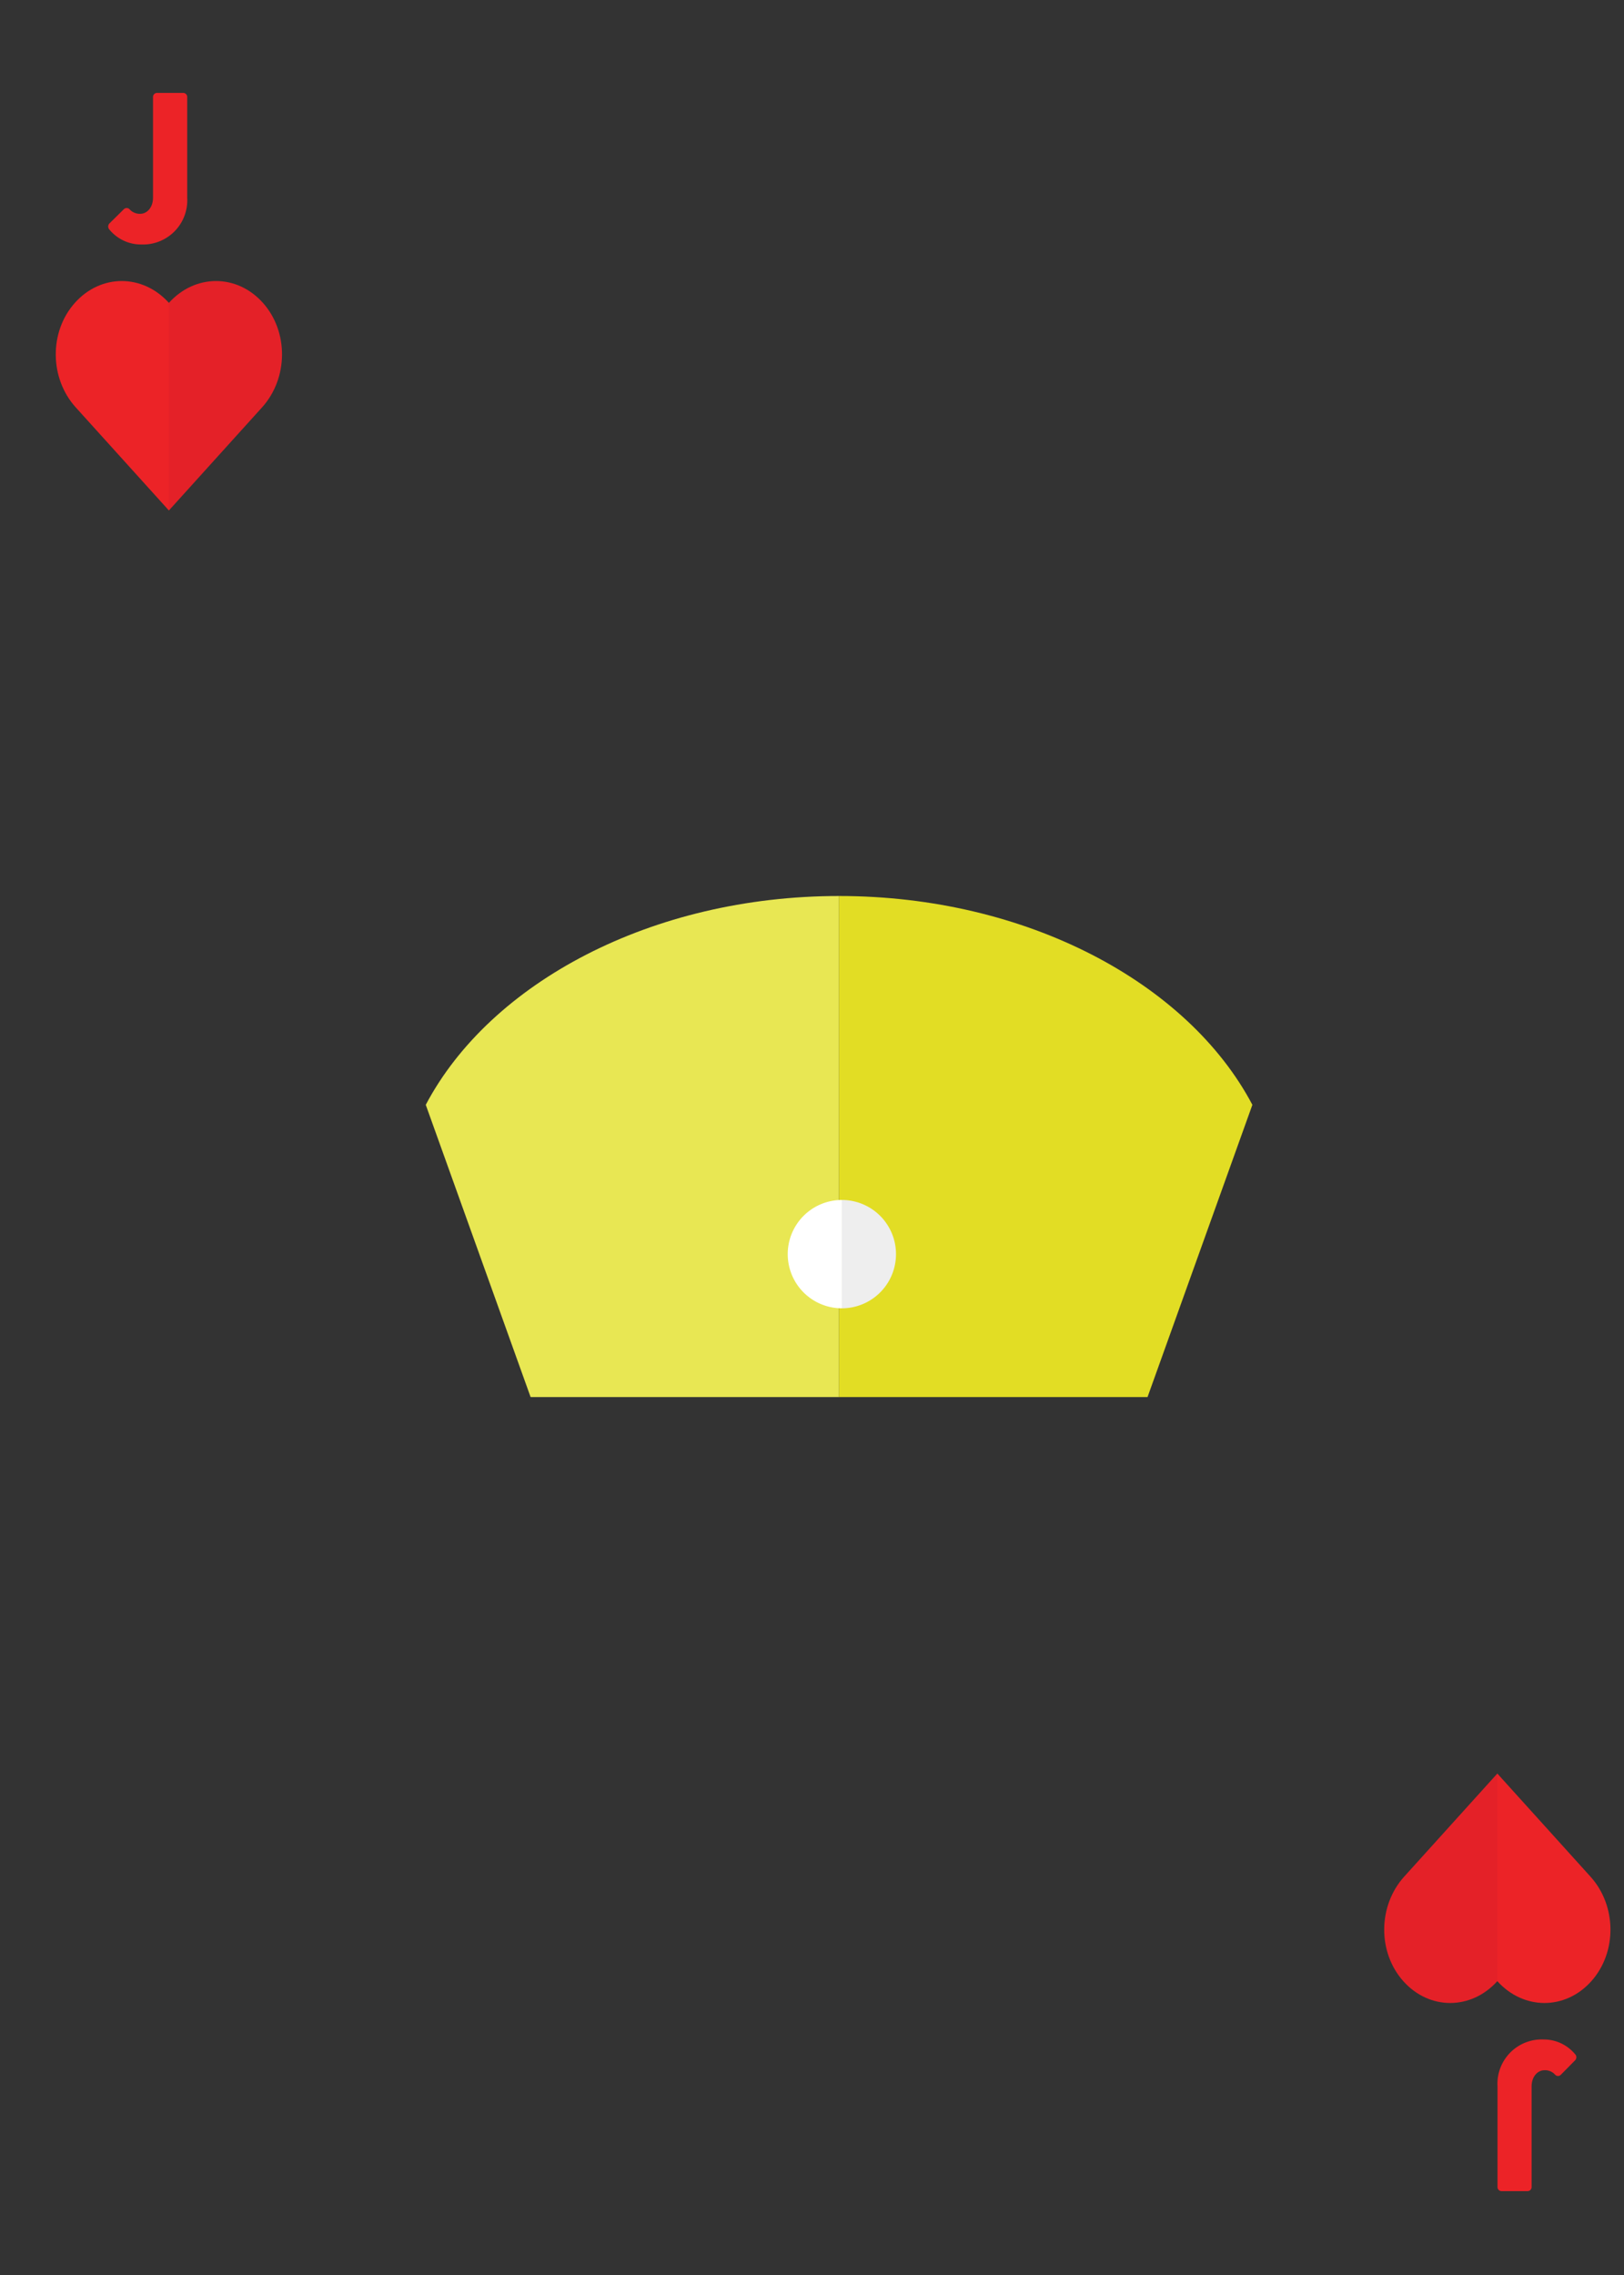 <svg id="Layer_1" data-name="Layer 1" xmlns="http://www.w3.org/2000/svg" xmlns:xlink="http://www.w3.org/1999/xlink" viewBox="0 0 180 252"><rect x="0" y="0" width="180" height="252" fill="#333333" stroke="none"/><defs><style>.cls-1{fill:#e42128;}.cls-2{fill:#ec2327;}.cls-3{fill:#e8e753;}.cls-4{fill:#e2dd24;}.cls-5{fill:#fff;}.cls-6{fill:#eee;}</style><symbol id="Heart" data-name="Heart" viewBox="0 0 104.5 105.9"><path class="cls-1" d="M52.25,10.08h0C64.28-3.29,83.58-3.4,95.61,10s11.75,34.88-.28,48.25c0,0,0,0,0,0L52.25,105.9Z"/><path class="cls-2" d="M52.25,10.08h0C40.21-3.29,20.92-3.4,8.89,10s-11.76,34.88.28,48.25c0,0,0,0,0,0L52.25,105.9Z"/></symbol><symbol id="Jack" data-name="Jack" viewBox="0 0 91.62 55.5"><path class="cls-3" d="M45.81,0C25.06,0,7.15,9.59,0,23.13L11.62,55.5H45.81Z"/><path class="cls-4" d="M45.81,0C66.55,0,84.47,9.59,91.62,23.13L80,55.5H45.81Z"/><path class="cls-5" d="M46.12,45.67a6,6,0,1,1,0-12Z"/><path class="cls-6" d="M46.12,45.67a6,6,0,0,0,0-12Z"/></symbol></defs><use width="104.5" height="105.9" transform="translate(6.18 31.13) scale(0.24)" xlink:href="#Heart"/><use width="104.5" height="105.9" transform="translate(178.5 221.87) rotate(180) scale(0.24)" xlink:href="#Heart"/><use width="91.62" height="55.5" transform="translate(47.19 99.25)" xlink:href="#Jack"/><path class="cls-2" d="M12.12,24.76l1.6-1.58a.45.45,0,0,1,.64,0,1.51,1.51,0,0,0,1.21.5c.66,0,1.39-.62,1.39-1.8V10.74a.45.45,0,0,1,.45-.45H20.3a.45.45,0,0,1,.45.45V21.9a4.9,4.9,0,0,1-5.09,5.18,4.53,4.53,0,0,1-3.59-1.72A.5.5,0,0,1,12.12,24.76Z"/><path class="cls-2" d="M174.57,228.23,173,229.82a.44.44,0,0,1-.63,0,1.48,1.48,0,0,0-1.21-.5c-.66,0-1.4.62-1.4,1.8v11.14a.45.45,0,0,1-.44.45h-2.89a.45.45,0,0,1-.45-.45V231.09a4.91,4.91,0,0,1,5.09-5.18,4.52,4.52,0,0,1,3.59,1.73A.5.5,0,0,1,174.57,228.23Z"/></svg>